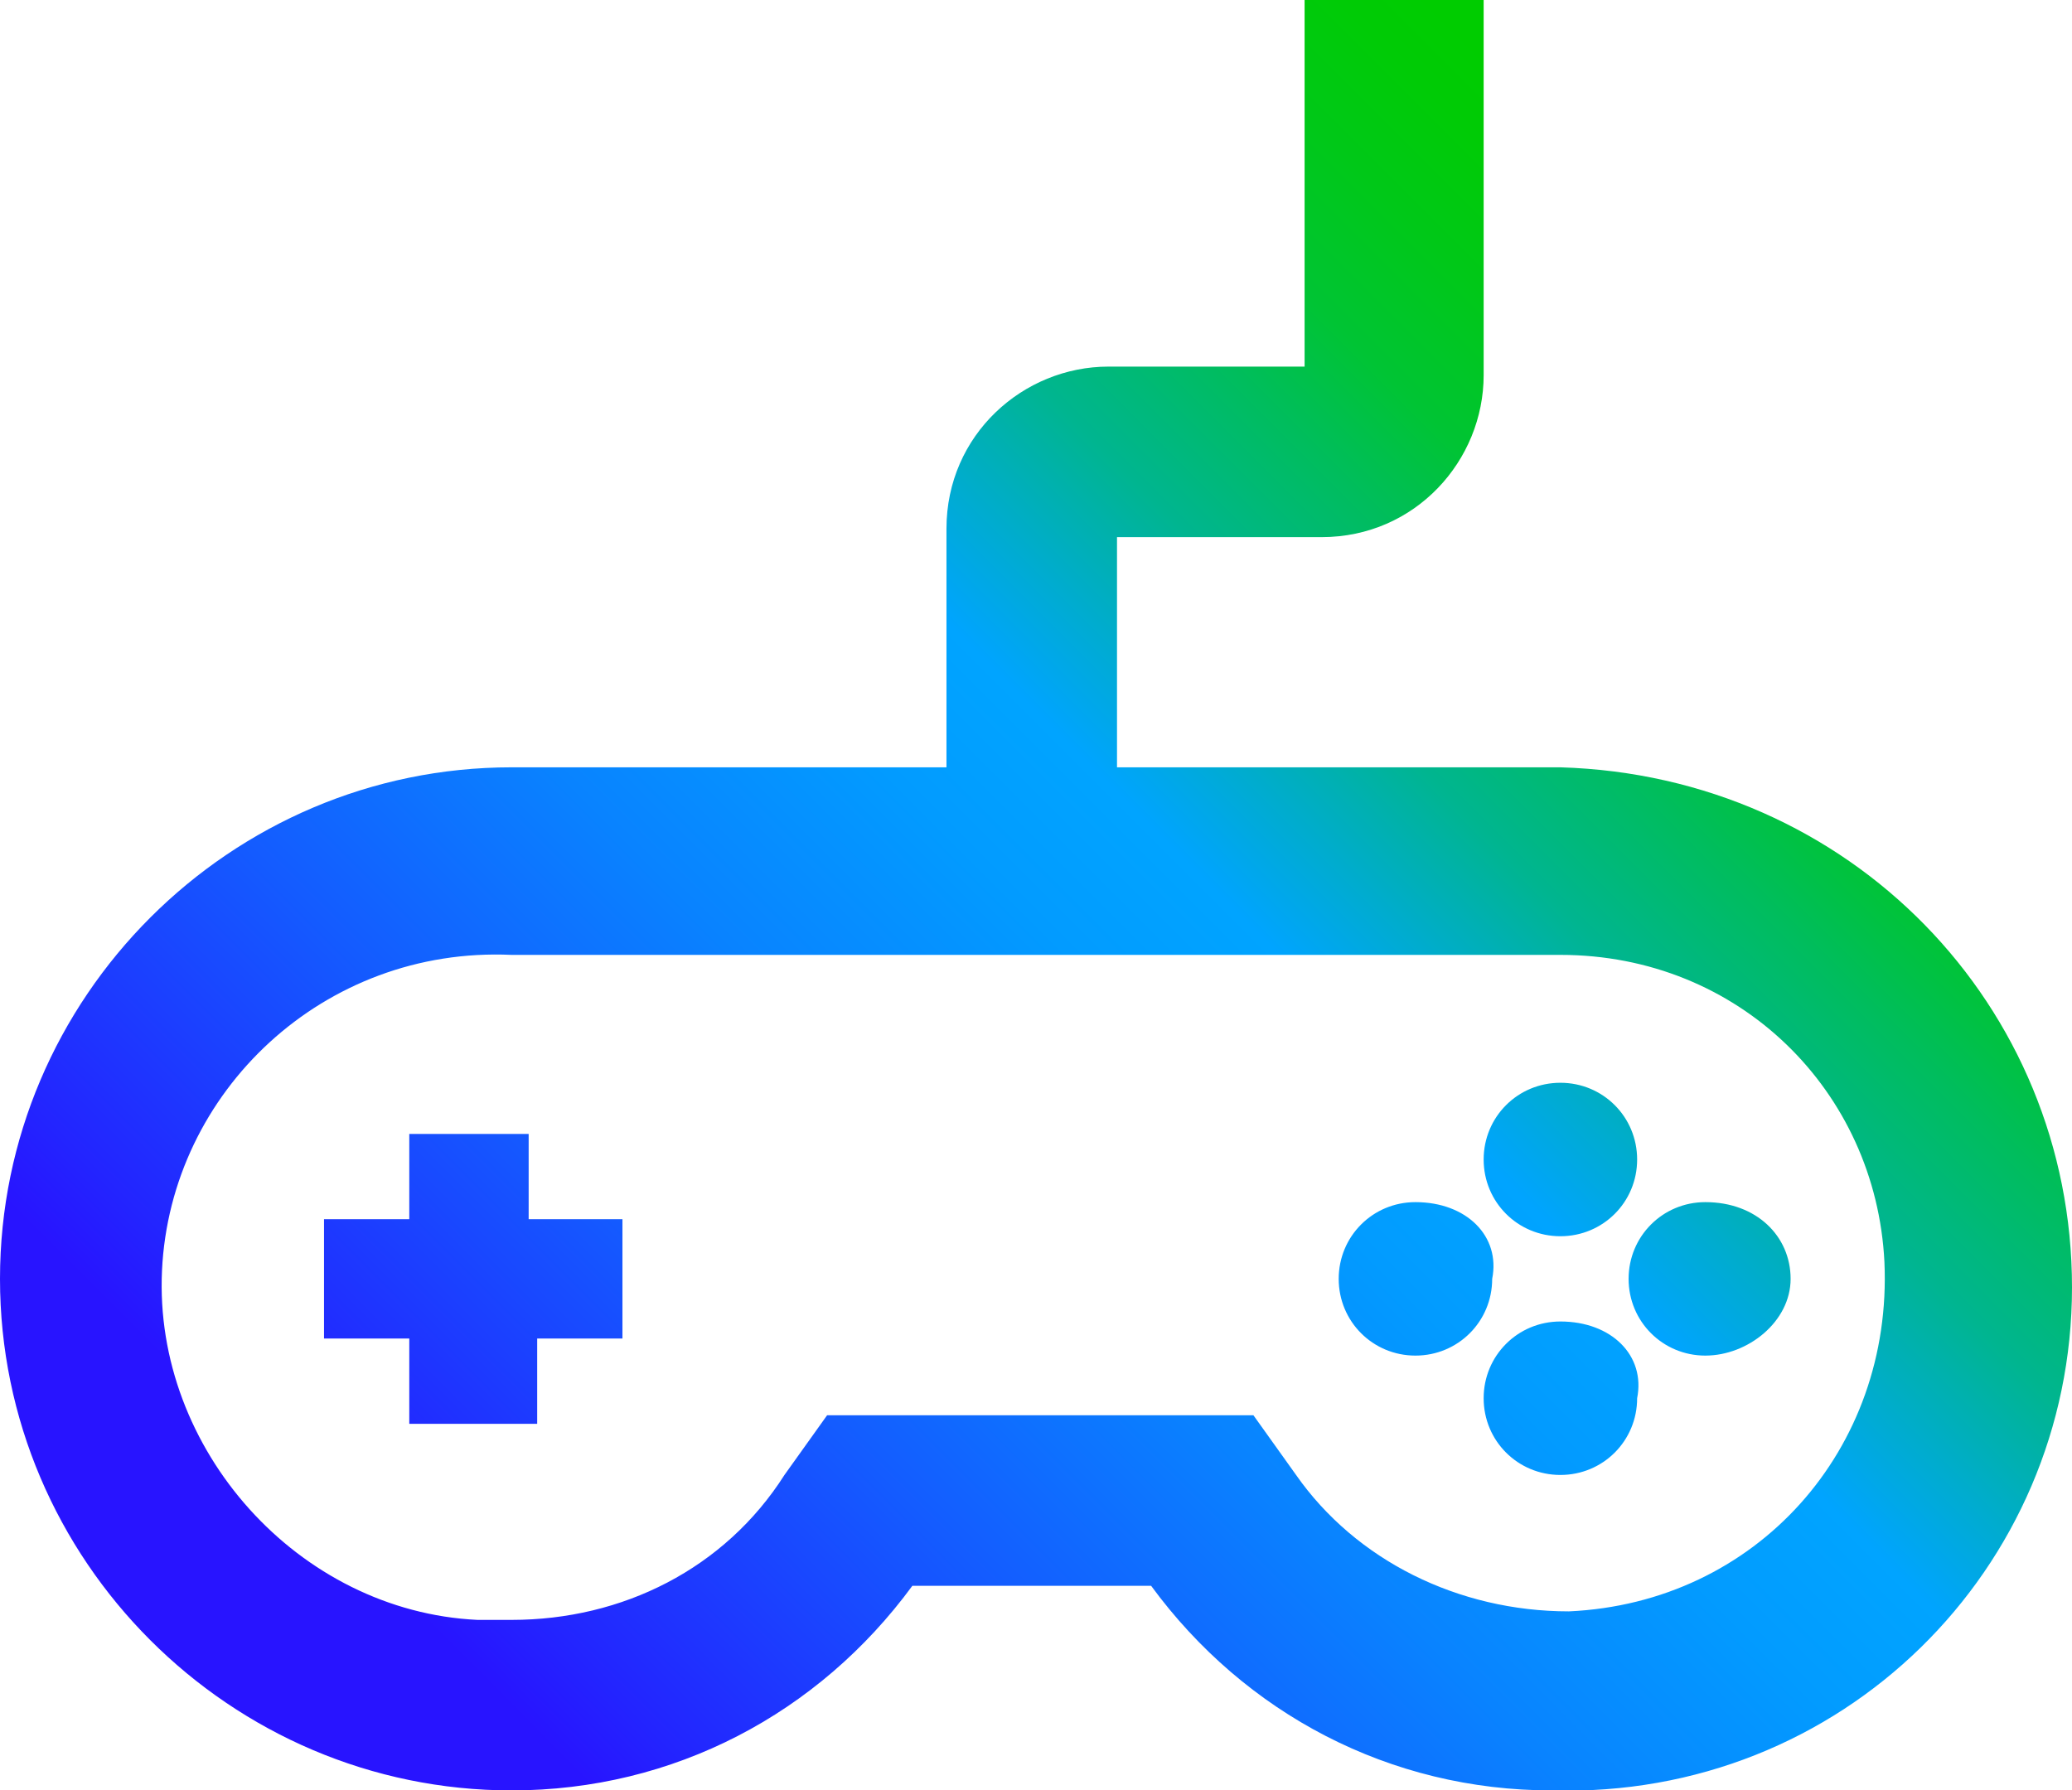 <?xml version="1.0" encoding="utf-8"?>
<!-- Generator: Adobe Illustrator 26.4.1, SVG Export Plug-In . SVG Version: 6.00 Build 0)  -->
<svg version="1.1" id="Layer_1" xmlns="http://www.w3.org/2000/svg" xmlns:xlink="http://www.w3.org/1999/xlink" x="0px" y="0px"
	 viewBox="0 0 24.3 21" style="enable-background:new 0 0 24.3 21;" xml:space="preserve">
<style type="text/css">
	.st0{fill:url(#SVGID_1_);}
</style>
<g id="Layer_1_00000142147612440496866220000006097404014854197149_">
	
		<linearGradient id="SVGID_1_" gradientUnits="userSpaceOnUse" x1="4.837" y1="1.486" x2="22.319" y2="18.958" gradientTransform="matrix(1 0 0 -1 0 23.84)">
		<stop  offset="0.1" style="stop-color:#2814FF"/>
		<stop  offset="0.14" style="stop-color:#2324FF"/>
		<stop  offset="0.3" style="stop-color:#145BFF"/>
		<stop  offset="0.43" style="stop-color:#0983FF"/>
		<stop  offset="0.54" style="stop-color:#029BFF"/>
		<stop  offset="0.61" style="stop-color:#00A4FF"/>
		<stop  offset="0.66" style="stop-color:#00ACCE"/>
		<stop  offset="0.72" style="stop-color:#00B590"/>
		<stop  offset="0.79" style="stop-color:#00BD5D"/>
		<stop  offset="0.84" style="stop-color:#00C434"/>
		<stop  offset="0.9" style="stop-color:#00C818"/>
		<stop  offset="0.95" style="stop-color:#00CB06"/>
		<stop  offset="0.98" style="stop-color:#00CC00"/>
	</linearGradient>
	<path class="st0" d="M6.3,14.3h1v1.4h-1v1H4.8v-1h-1v-1.4h1v-1h1.4V14.3z M18.3,14.5c0.5,0,0.9-0.4,0.9-0.9s-0.4-0.9-0.9-0.9
		s-0.9,0.4-0.9,0.9S17.8,14.5,18.3,14.5C18.3,14.5,18.4,14.5,18.3,14.5z M18.3,15.5c-0.5,0-0.9,0.4-0.9,0.9s0.4,0.9,0.9,0.9
		s0.9-0.4,0.9-0.9C19.3,15.9,18.9,15.5,18.3,15.5z M16.6,14.1c-0.5,0-0.9,0.4-0.9,0.9s0.4,0.9,0.9,0.9s0.9-0.4,0.9-0.9
		C17.6,14.5,17.2,14.1,16.6,14.1z M20,14.1c-0.5,0-0.9,0.4-0.9,0.9s0.4,0.9,0.9,0.9S21,15.5,21,15C21,14.5,20.6,14.1,20,14.1z
		 M24.3,15.1c0,3.3-2.7,6-6.1,5.9c-1.9,0-3.6-0.9-4.7-2.4h-2.8C9.6,20.1,7.9,21,6,21c-3.3,0-6-2.7-6-6s2.7-6,6-6h5.1V6.2
		c0-1.1,0.9-1.9,1.9-1.9l0,0h2.3V0h2.1v4.4c0,1-0.8,1.9-1.9,1.9h-2.4V9h5.2C21.7,9.1,24.3,11.8,24.3,15.1L24.3,15.1z M18.3,11.2H6
		c-2.2-0.1-4,1.6-4.1,3.7s1.6,4,3.7,4.1c0.1,0,0.3,0,0.4,0c1.3,0,2.5-0.6,3.2-1.7l0.5-0.7h5l0.5,0.7c0.7,1,1.9,1.6,3.2,1.6
		c2.2-0.1,3.8-1.9,3.7-4.1C22,12.8,20.4,11.2,18.3,11.2L18.3,11.2z"/>
</g>
</svg>
